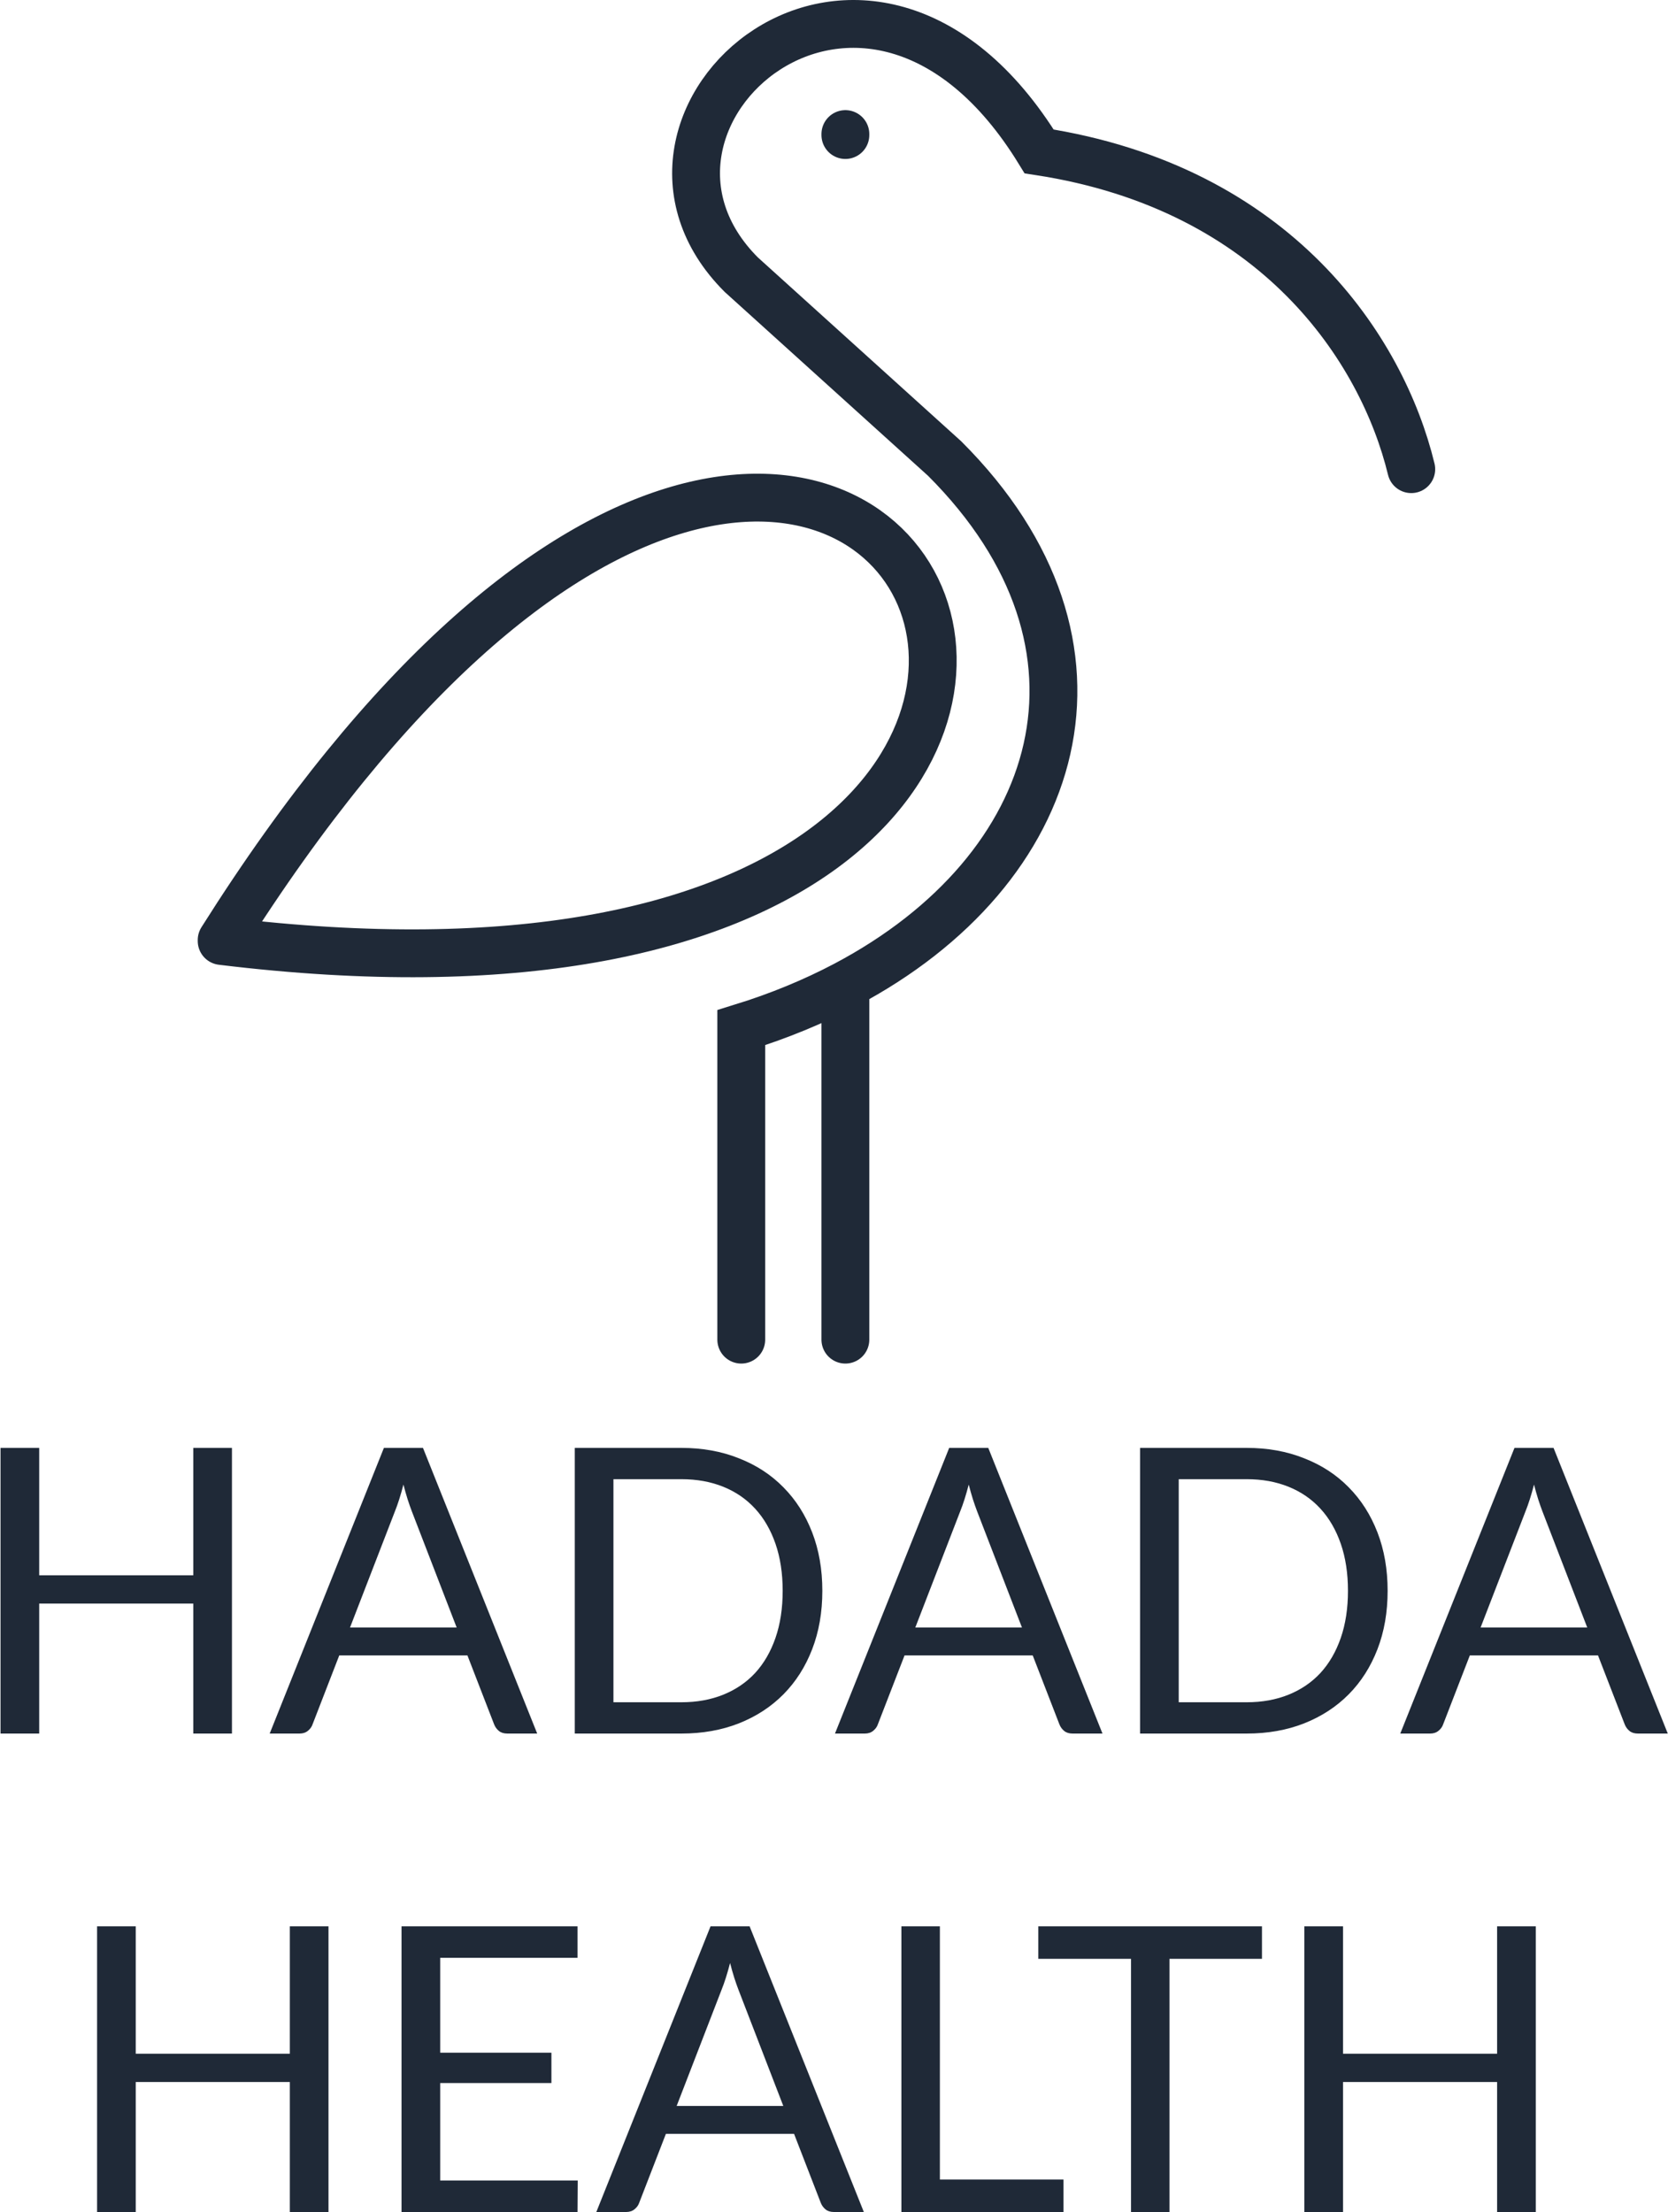<?xml version="1.0" encoding="UTF-8" standalone="no"?>
<svg
   width="1046"
   height="1387"
   viewBox="0 0 1046 1387"
   fill="none"
   version="1.1"
   id="svg2"
   sodipodi:docname="Stacked Logo Dark.svg"
   inkscape:version="1.4.2 (ebf0e940, 2025-05-08)"
   xmlns:inkscape="http://www.inkscape.org/namespaces/inkscape"
   xmlns:sodipodi="http://sodipodi.sourceforge.net/DTD/sodipodi-0.dtd"
   xmlns="http://www.w3.org/2000/svg"
   xmlns:svg="http://www.w3.org/2000/svg">
  <defs
     id="defs2" />
  <sodipodi:namedview
     id="namedview2"
     pagecolor="#ffffff"
     bordercolor="#000000"
     borderopacity="0.25"
     inkscape:showpageshadow="2"
     inkscape:pageopacity="0.0"
     inkscape:pagecheckerboard="0"
     inkscape:deskcolor="#d1d1d1"
     inkscape:zoom="0.58111031"
     inkscape:cx="523.13648"
     inkscape:cy="693.5"
     inkscape:window-width="976"
     inkscape:window-height="955"
     inkscape:window-x="0"
     inkscape:window-y="25"
     inkscape:window-maximized="0"
     inkscape:current-layer="svg2" />
  <path
     d="M885 294.183C866.864 219.315 800.969 117.88 651.648 94.936C543.436 -81.367 367.515 75.012 464.846 172.22C514.66 217.256 542.589 242.506 592.404 287.542C710.079 405.069 666.539 545.598 530.136 617.574M464.846 840V644.376C488.438 637.084 510.272 628.056 530.136 617.574M530.136 617.574V840M139 589.431C560.363 -78.348 885 681.206 139 590.035M530.136 84.068V84.672"
     stroke="#1F2937"
     stroke-width="30"
     stroke-linecap="round"
     id="path1" />
  <path
     d="M145.454 907.875V1087H121.204V1005.5H24.579V1087H0.329V907.875H24.579V987.75H121.204V907.875H145.454ZM286.372 1020.5L258.247 947.625C257.414 945.458 256.539 942.958 255.622 940.125C254.705 937.208 253.83 934.125 252.997 930.875C251.247 937.625 249.455 943.25 247.622 947.75L219.497 1020.5H286.372ZM336.872 1087H318.122C315.955 1087 314.205 1086.46 312.872 1085.37C311.539 1084.29 310.539 1082.92 309.872 1081.25L293.122 1038H212.747L195.997 1081.25C195.497 1082.75 194.539 1084.08 193.122 1085.25C191.705 1086.42 189.955 1087 187.872 1087H169.122L240.747 907.875H265.247L336.872 1087ZM515.687 997.5C515.687 1010.92 513.562 1023.12 509.312 1034.12C505.062 1045.12 499.062 1054.54 491.312 1062.37C483.562 1070.21 474.228 1076.29 463.312 1080.62C452.478 1084.87 440.478 1087 427.312 1087H360.437V907.875H427.312C440.478 907.875 452.478 910.042 463.312 914.375C474.228 918.625 483.562 924.708 491.312 932.625C499.062 940.458 505.062 949.875 509.312 960.875C513.562 971.875 515.687 984.083 515.687 997.5ZM490.812 997.5C490.812 986.5 489.312 976.667 486.312 968C483.312 959.333 479.062 952 473.562 946C468.062 940 461.395 935.417 453.562 932.25C445.728 929.083 436.978 927.5 427.312 927.5H384.687V1067.37H427.312C436.978 1067.37 445.728 1065.79 453.562 1062.62C461.395 1059.46 468.062 1054.92 473.562 1049C479.062 1043 483.312 1035.67 486.312 1027C489.312 1018.33 490.812 1008.5 490.812 997.5ZM640.864 1020.5L612.739 947.625C611.906 945.458 611.031 942.958 610.114 940.125C609.198 937.208 608.323 934.125 607.489 930.875C605.739 937.625 603.948 943.25 602.114 947.75L573.989 1020.5H640.864ZM691.364 1087H672.614C670.448 1087 668.698 1086.46 667.364 1085.37C666.031 1084.29 665.031 1082.92 664.364 1081.25L647.614 1038H567.239L550.489 1081.25C549.989 1082.75 549.031 1084.08 547.614 1085.25C546.198 1086.42 544.448 1087 542.364 1087H523.614L595.239 907.875H619.739L691.364 1087ZM870.179 997.5C870.179 1010.92 868.054 1023.12 863.804 1034.12C859.554 1045.12 853.554 1054.54 845.804 1062.37C838.054 1070.21 828.72 1076.29 817.804 1080.62C806.97 1084.87 794.97 1087 781.804 1087H714.929V907.875H781.804C794.97 907.875 806.97 910.042 817.804 914.375C828.72 918.625 838.054 924.708 845.804 932.625C853.554 940.458 859.554 949.875 863.804 960.875C868.054 971.875 870.179 984.083 870.179 997.5ZM845.304 997.5C845.304 986.5 843.804 976.667 840.804 968C837.804 959.333 833.554 952 828.054 946C822.554 940 815.887 935.417 808.054 932.25C800.22 929.083 791.47 927.5 781.804 927.5H739.179V1067.37H781.804C791.47 1067.37 800.22 1065.79 808.054 1062.62C815.887 1059.46 822.554 1054.92 828.054 1049C833.554 1043 837.804 1035.67 840.804 1027C843.804 1018.33 845.304 1008.5 845.304 997.5ZM995.356 1020.5L967.231 947.625C966.398 945.458 965.523 942.958 964.606 940.125C963.69 937.208 962.815 934.125 961.981 930.875C960.231 937.625 958.44 943.25 956.606 947.75L928.481 1020.5H995.356ZM1045.86 1087H1027.11C1024.94 1087 1023.19 1086.46 1021.86 1085.37C1020.52 1084.29 1019.52 1082.92 1018.86 1081.25L1002.11 1038H921.731L904.981 1081.25C904.481 1082.75 903.523 1084.08 902.106 1085.25C900.69 1086.42 898.94 1087 896.856 1087H878.106L949.731 907.875H974.231L1045.86 1087ZM206.001 1207.87V1387H181.751V1305.5H85.126V1387H60.876V1207.87H85.126V1287.75H181.751V1207.87H206.001ZM362.294 1367.25L362.169 1387H251.794V1207.87H362.169V1227.62H276.044V1287.12H345.794V1306.12H276.044V1367.25H362.294ZM491.206 1320.5L463.081 1247.62C462.248 1245.46 461.373 1242.96 460.456 1240.12C459.539 1237.21 458.664 1234.12 457.831 1230.87C456.081 1237.62 454.289 1243.25 452.456 1247.75L424.331 1320.5H491.206ZM541.706 1387H522.956C520.789 1387 519.039 1386.46 517.706 1385.37C516.373 1384.29 515.373 1382.92 514.706 1381.25L497.956 1338H417.581L400.831 1381.25C400.331 1382.75 399.373 1384.08 397.956 1385.25C396.539 1386.42 394.789 1387 392.706 1387H373.956L445.581 1207.87H470.081L541.706 1387ZM666.896 1366.62V1387H565.271V1207.87H589.396V1366.62H666.896ZM791.376 1228.25H733.376V1387H709.251V1228.25H651.126V1207.87H791.376V1228.25ZM963.081 1207.87V1387H938.831V1305.5H842.206V1387H817.956V1207.87H842.206V1287.75H938.831V1207.87H963.081Z"
     fill="#1F2937"
     id="path2" />
</svg>
